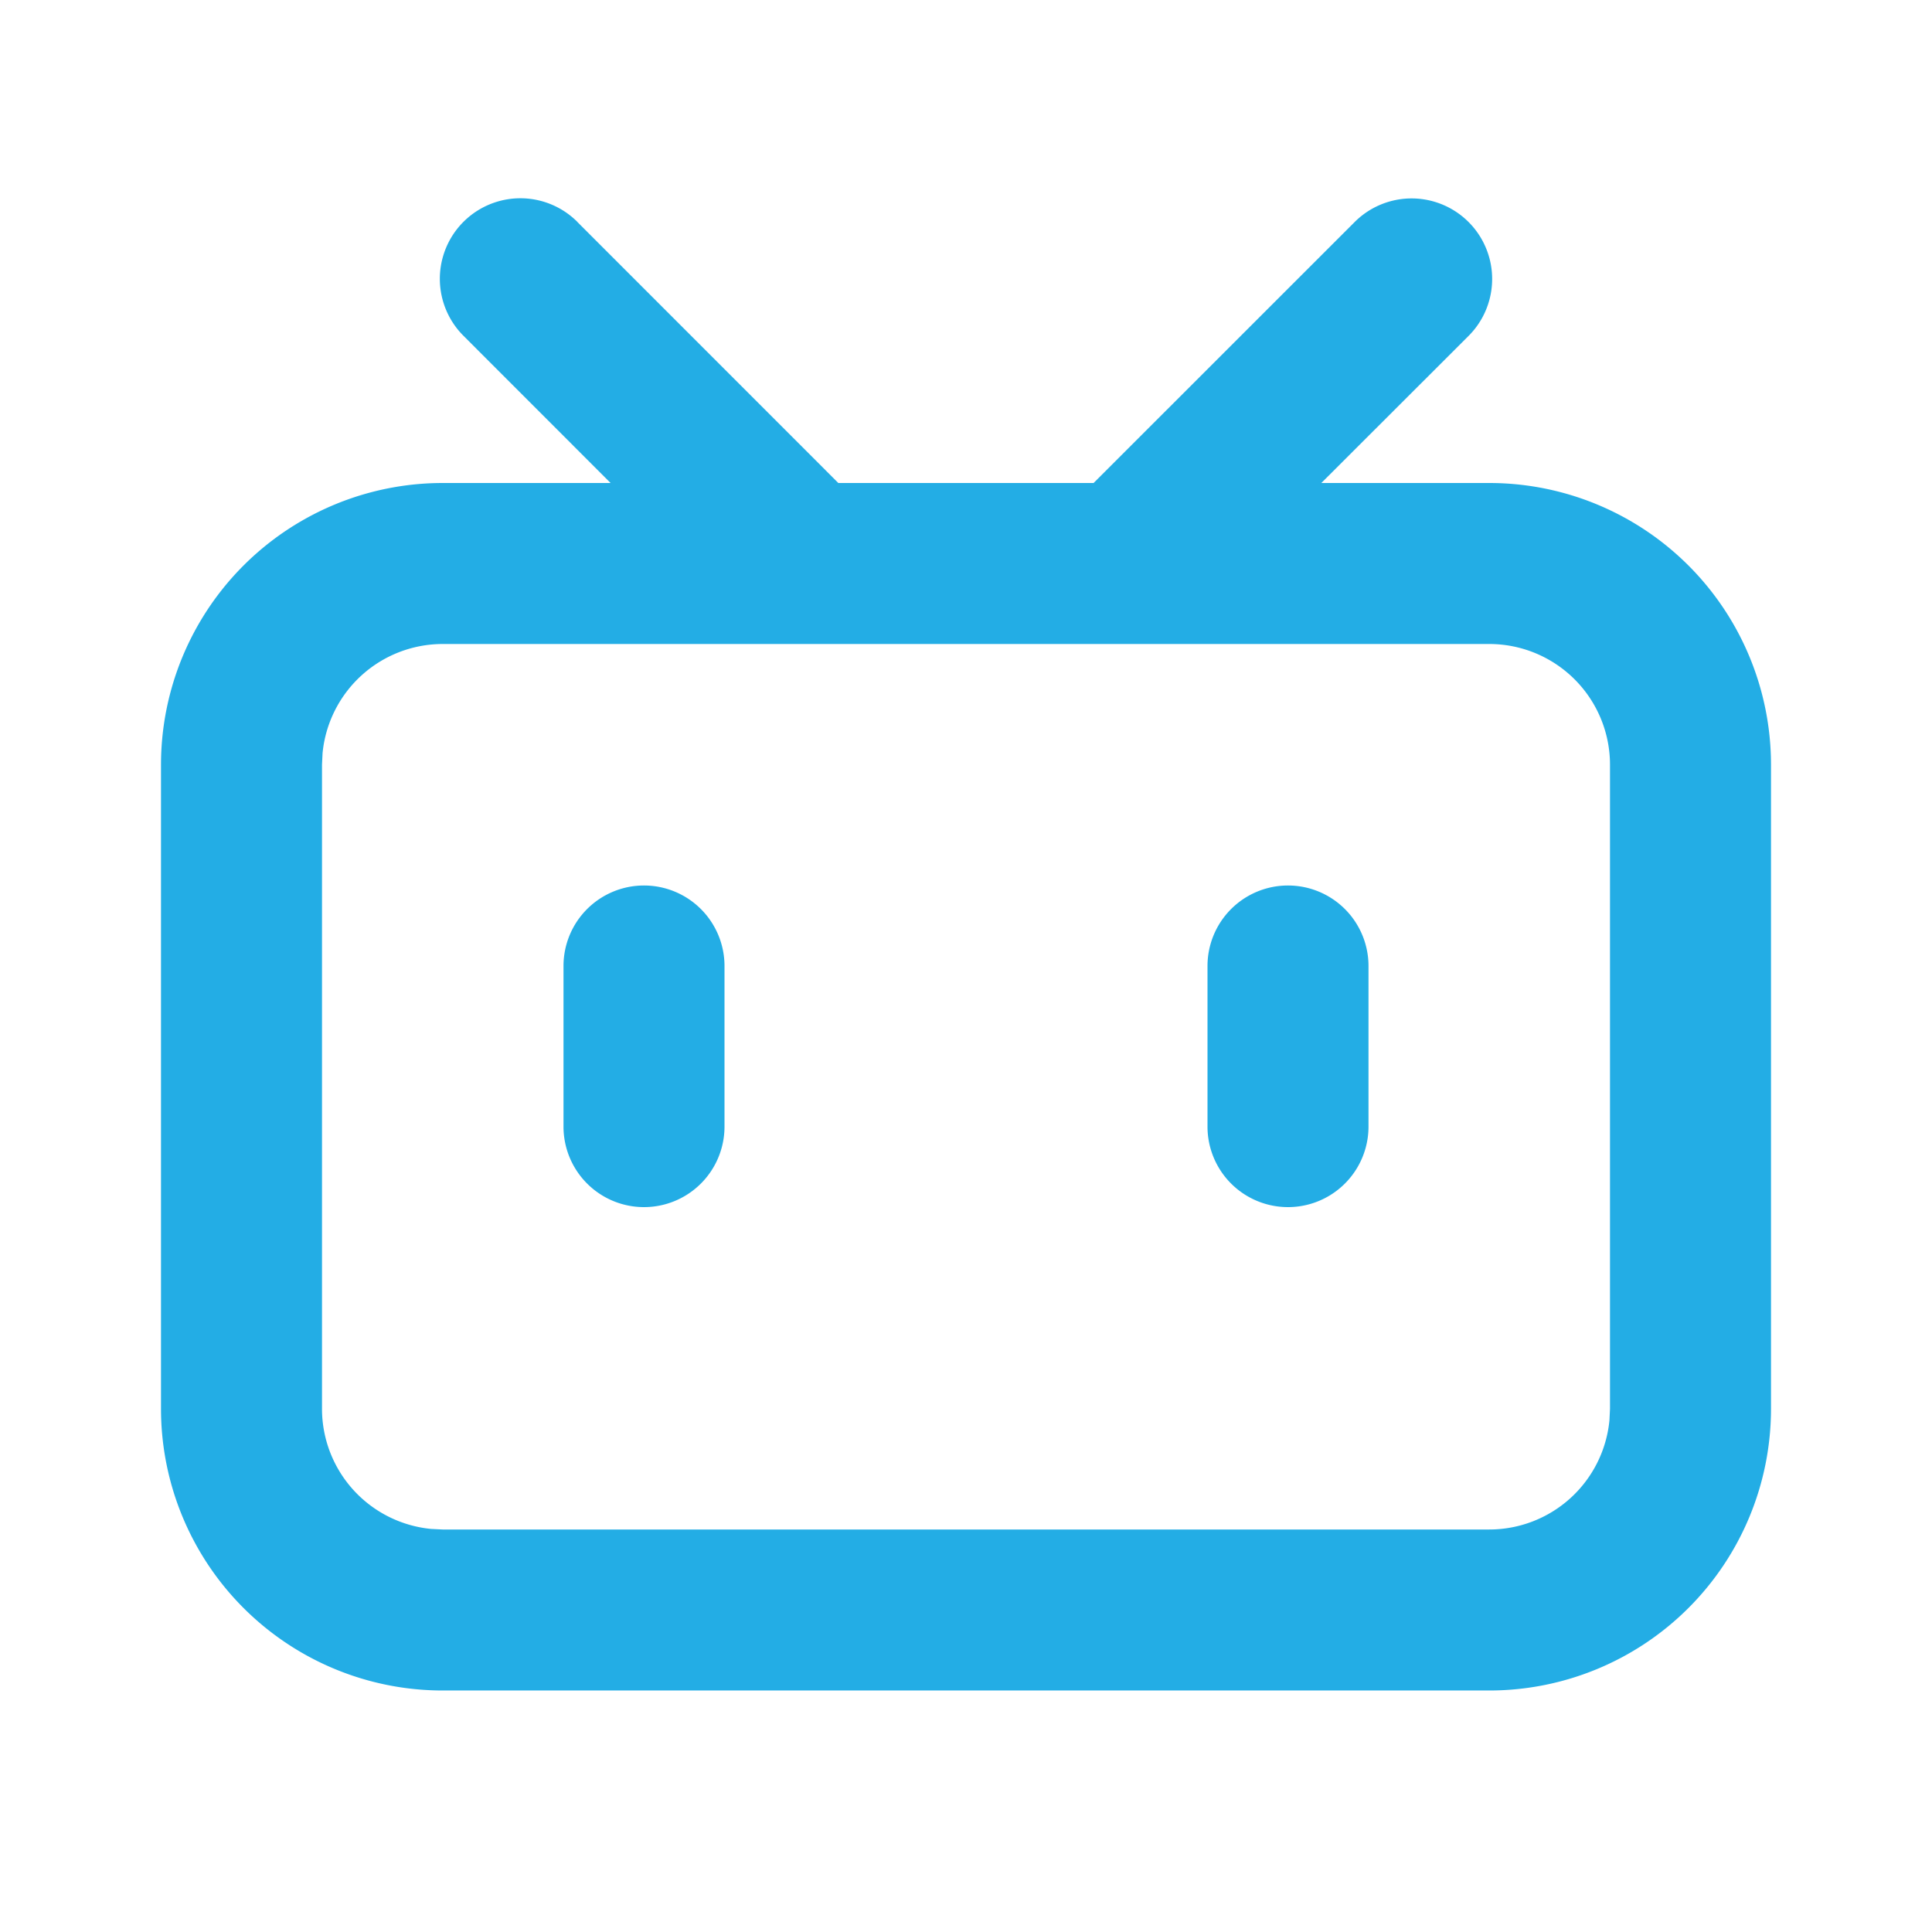 <?xml version="1.0" standalone="no"?><!DOCTYPE svg PUBLIC "-//W3C//DTD SVG 1.1//EN" "http://www.w3.org/Graphics/SVG/1.1/DTD/svg11.dtd"><svg class="icon" width="200px" height="200.00px" viewBox="0 0 1024 1024" version="1.1" xmlns="http://www.w3.org/2000/svg"><path fill="#23ade5" d="M306.005 117.632L444.331 256h135.296l138.368-138.325a42.667 42.667 0 0 1 60.373 60.373L700.331 256H789.333A149.333 149.333 0 0 1 938.667 405.333v341.333a149.333 149.333 0 0 1-149.333 149.333h-554.667A149.333 149.333 0 0 1 85.333 746.667v-341.333A149.333 149.333 0 0 1 234.667 256h88.96L245.632 177.963a42.667 42.667 0 0 1 60.373-60.373zM789.333 341.333h-554.667a64 64 0 0 0-63.701 57.856L170.667 405.333v341.333a64 64 0 0 0 57.856 63.701L234.667 810.667h554.667a64 64 0 0 0 63.701-57.856L853.333 746.667v-341.333A64 64 0 0 0 789.333 341.333zM341.333 469.333a42.667 42.667 0 0 1 42.667 42.667v85.333a42.667 42.667 0 0 1-85.333 0v-85.333a42.667 42.667 0 0 1 42.667-42.667z m341.333 0a42.667 42.667 0 0 1 42.667 42.667v85.333a42.667 42.667 0 0 1-85.333 0v-85.333a42.667 42.667 0 0 1 42.667-42.667z" /></svg>